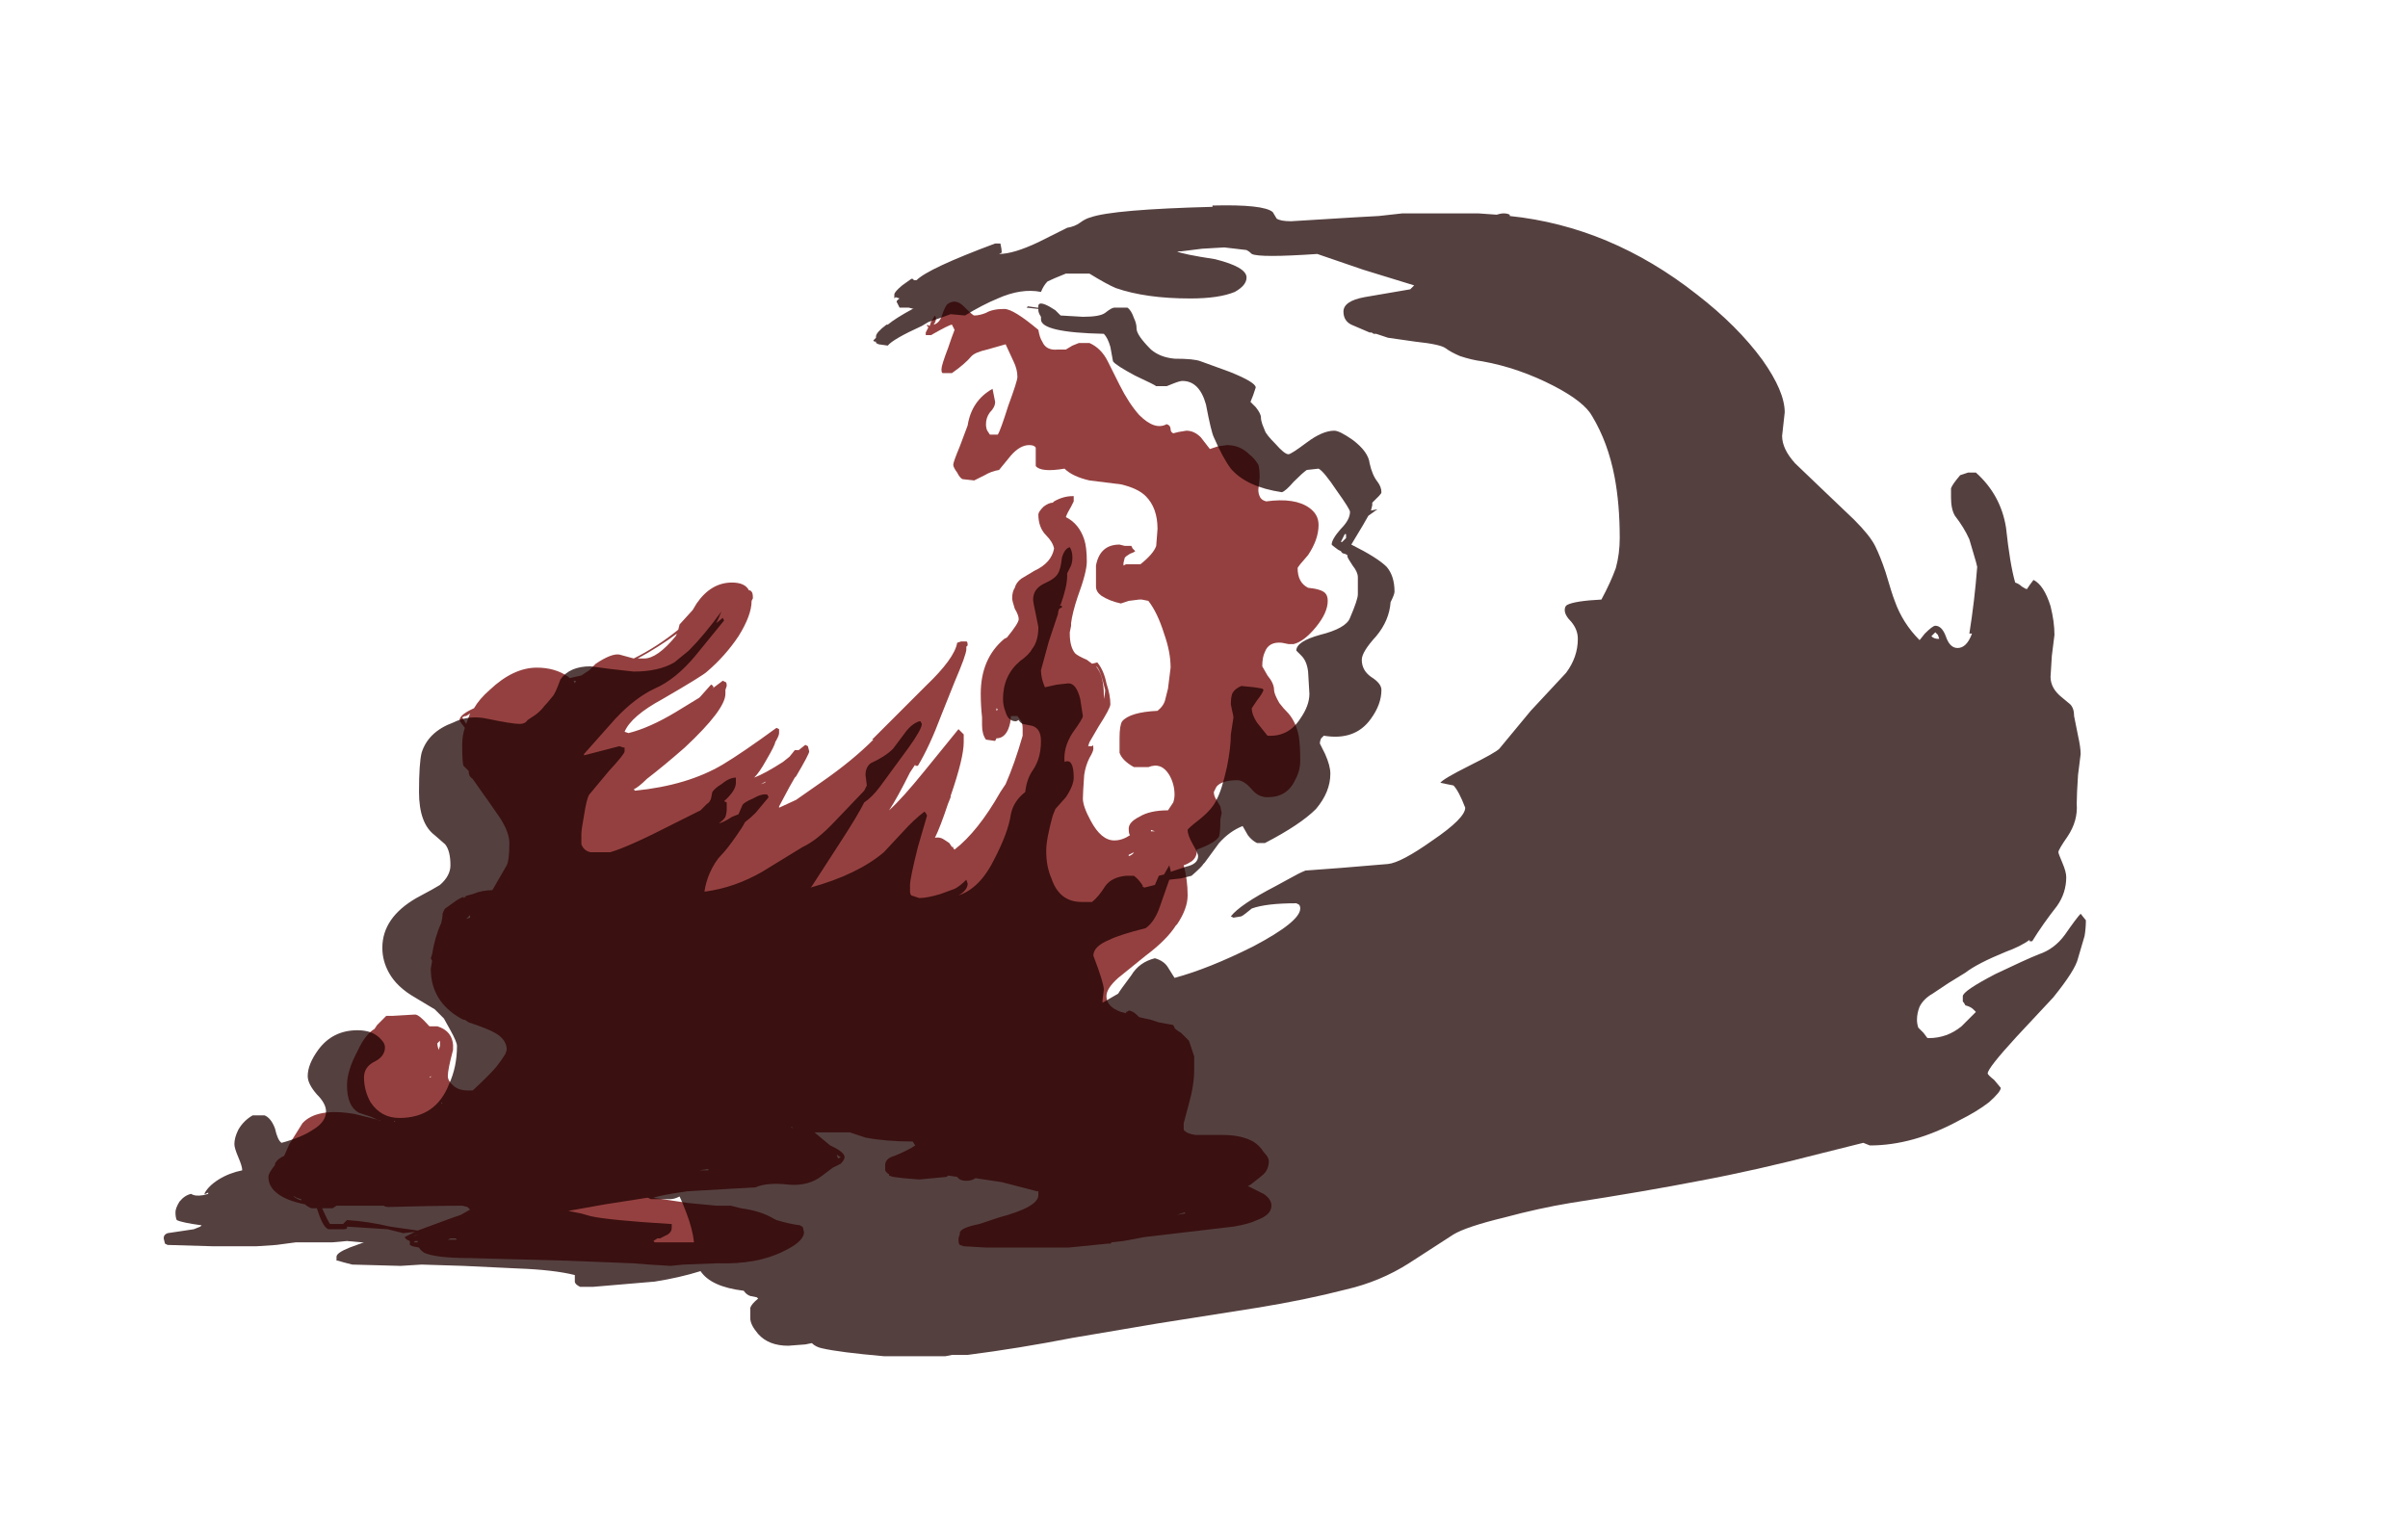 <?xml version="1.0" encoding="UTF-8" standalone="no"?>
<svg xmlns:ffdec="https://www.free-decompiler.com/flash" xmlns:xlink="http://www.w3.org/1999/xlink" ffdec:objectType="frame" height="410.2px" width="643.65px" xmlns="http://www.w3.org/2000/svg">
  <g transform="matrix(1.0, 0.0, 0.0, 1.0, 207.15, 300.85)">
    <use ffdec:characterId="692" height="36.8" transform="matrix(7.0, 0.0, 0.0, 7.0, -135.4, -220.0)" width="40.45" xlink:href="#shape0"/>
    <use ffdec:characterId="693" height="43.95" transform="matrix(7.0, 0.0, 0.0, 7.0, -163.4, -245.9)" width="73.4" xlink:href="#shape1"/>
  </g>
  <defs>
    <g id="shape0" transform="matrix(1.0, 0.0, 0.0, 1.0, 19.75, 37.3)">
      <path d="M8.35 -37.05 Q8.7 -37.05 9.65 -36.25 9.7 -35.95 9.8 -35.8 9.95 -35.45 10.4 -35.5 L10.7 -35.5 10.95 -35.65 11.2 -35.75 11.6 -35.75 Q12.05 -35.55 12.3 -35.05 L12.75 -34.15 Q13.1 -33.45 13.5 -33.0 14.1 -32.4 14.55 -32.65 14.7 -32.6 14.7 -32.45 14.7 -32.35 14.8 -32.3 L15.0 -32.35 15.3 -32.4 Q15.6 -32.4 15.85 -32.15 L16.2 -31.7 16.5 -31.8 16.85 -31.85 Q17.35 -31.85 17.7 -31.5 17.9 -31.35 18.05 -31.1 18.1 -30.95 18.1 -30.6 L18.05 -30.15 Q18.05 -30.0 18.1 -29.9 18.15 -29.75 18.35 -29.7 19.45 -29.85 20.0 -29.45 20.35 -29.2 20.35 -28.8 20.35 -28.25 19.95 -27.65 19.55 -27.2 19.55 -27.15 19.55 -26.6 19.95 -26.4 20.45 -26.35 20.6 -26.2 20.7 -26.1 20.7 -25.9 20.7 -25.45 20.25 -24.9 19.8 -24.35 19.4 -24.25 L19.2 -24.25 18.95 -24.3 Q18.45 -24.35 18.3 -23.95 18.2 -23.75 18.2 -23.4 L18.4 -23.05 Q18.65 -22.75 18.65 -22.5 18.65 -22.35 18.85 -22.0 19.0 -21.8 19.2 -21.6 19.5 -21.25 19.6 -20.7 19.65 -20.35 19.65 -19.8 19.65 -19.4 19.45 -19.05 19.15 -18.4 18.4 -18.4 18.05 -18.4 17.8 -18.7 17.5 -19.05 17.25 -19.05 16.65 -19.05 16.45 -18.8 L16.35 -18.6 Q16.35 -18.45 16.45 -18.3 L16.6 -18.05 16.65 -17.8 16.6 -17.55 Q16.6 -17.05 16.55 -16.9 16.4 -16.65 15.7 -16.4 L15.7 -16.35 Q15.7 -16.1 15.5 -15.95 15.35 -15.85 15.2 -15.8 15.35 -15.25 15.35 -14.65 15.35 -14.15 14.95 -13.55 L14.9 -13.5 Q14.55 -12.95 13.75 -12.35 L12.7 -11.5 Q12.25 -11.1 12.25 -10.8 12.25 -10.4 12.8 -10.2 L13.0 -10.15 13.0 -10.2 Q13.05 -10.2 13.1 -10.25 13.25 -10.25 13.45 -10.05 L13.5 -10.0 13.95 -9.9 14.25 -9.8 14.8 -9.7 14.85 -9.6 Q14.85 -9.55 15.1 -9.4 L15.4 -9.1 15.6 -8.5 15.6 -8.0 Q15.6 -7.4 15.4 -6.7 L15.2 -5.95 Q15.2 -5.75 15.2 -5.7 15.3 -5.55 15.65 -5.5 15.8 -5.5 16.7 -5.5 17.4 -5.5 17.85 -5.25 18.1 -5.1 18.25 -4.85 18.45 -4.65 18.45 -4.5 18.45 -4.2 18.25 -4.0 18.2 -3.95 17.75 -3.6 L17.65 -3.55 18.25 -3.25 Q18.55 -3.05 18.55 -2.8 18.55 -2.45 18.0 -2.25 17.7 -2.1 17.1 -2.0 L13.7 -1.6 12.9 -1.45 12.45 -1.4 12.4 -1.35 12.3 -1.35 10.8 -1.2 7.65 -1.2 6.8 -1.25 6.65 -1.3 Q6.6 -1.35 6.6 -1.5 6.6 -1.6 6.65 -1.7 L6.65 -1.75 Q6.65 -1.95 7.4 -2.1 L8.15 -2.35 Q9.65 -2.75 9.65 -3.2 L9.65 -3.35 9.6 -3.35 8.25 -3.7 7.25 -3.85 Q7.1 -3.75 6.9 -3.75 6.65 -3.75 6.55 -3.9 L6.2 -3.95 6.15 -3.9 5.1 -3.8 4.5 -3.85 4.1 -3.9 3.95 -3.95 3.95 -4.0 Q3.85 -4.05 3.8 -4.15 3.8 -4.2 3.8 -4.35 3.8 -4.6 4.15 -4.7 4.65 -4.9 4.95 -5.1 L4.85 -5.25 Q3.85 -5.25 3.05 -5.4 L2.45 -5.6 1.1 -5.6 1.7 -5.1 Q2.25 -4.85 2.25 -4.65 2.25 -4.55 2.1 -4.4 1.9 -4.3 1.8 -4.25 L1.4 -3.95 Q0.9 -3.55 0.15 -3.6 -0.7 -3.7 -1.15 -3.5 L-3.75 -3.35 Q-4.8 -3.2 -5.05 -3.1 L-3.7 -2.9 -2.65 -2.8 -2.1 -2.8 -1.7 -2.7 Q-0.95 -2.6 -0.45 -2.3 L-0.35 -2.25 Q0.15 -2.1 0.55 -2.05 0.6 -2.0 0.65 -2.0 L0.7 -1.8 0.7 -1.75 Q0.65 -1.4 -0.1 -1.05 -1.1 -0.55 -2.6 -0.6 L-3.9 -0.55 -4.4 -0.5 -5.2 -0.55 -5.85 -0.6 -8.4 -0.7 -12.1 -0.8 Q-13.35 -0.8 -13.8 -1.0 -13.95 -1.1 -14.0 -1.2 L-14.25 -1.25 -14.35 -1.3 -14.35 -1.45 Q-14.5 -1.5 -14.55 -1.6 L-14.15 -1.8 -14.6 -1.75 -15.2 -1.9 -16.75 -2.0 -16.75 -1.95 Q-16.75 -1.9 -16.9 -1.9 L-17.45 -1.9 Q-17.65 -1.95 -17.85 -2.55 L-17.9 -2.7 -18.1 -2.7 Q-18.25 -2.75 -18.35 -2.85 -19.1 -3.0 -19.45 -3.3 -19.75 -3.55 -19.75 -3.9 -19.75 -4.05 -19.5 -4.35 L-19.5 -4.4 Q-19.4 -4.6 -19.15 -4.7 L-18.95 -5.15 -18.45 -5.95 Q-17.9 -6.55 -16.45 -6.3 L-15.45 -6.05 -15.5 -6.05 -15.85 -6.2 -16.3 -6.35 Q-16.75 -6.6 -16.75 -7.4 -16.75 -7.95 -16.35 -8.7 -16.05 -9.35 -15.7 -9.55 L-15.6 -9.7 -15.25 -10.05 -15.0 -10.05 -14.15 -10.1 Q-14.0 -10.1 -13.65 -9.7 L-13.6 -9.65 -13.3 -9.65 Q-12.65 -9.45 -12.7 -8.75 -12.9 -8.0 -12.9 -7.75 -12.9 -7.55 -12.65 -7.35 -12.45 -7.2 -12.15 -7.2 L-11.95 -7.2 Q-11.35 -7.75 -11.05 -8.1 -10.85 -8.35 -10.7 -8.6 L-10.65 -8.75 Q-10.65 -9.15 -11.1 -9.4 -11.35 -9.55 -12.1 -9.8 L-12.25 -9.9 -12.3 -9.9 -12.4 -9.95 Q-13.55 -10.6 -13.55 -11.85 L-13.5 -12.15 -13.55 -12.25 -13.5 -12.4 Q-13.4 -13.05 -13.15 -13.6 -13.1 -13.8 -13.1 -13.95 -13.05 -14.1 -13.0 -14.15 L-12.65 -14.4 Q-12.4 -14.6 -11.95 -14.7 -11.6 -14.85 -11.2 -14.85 L-10.65 -15.8 Q-10.55 -16.0 -10.55 -16.65 -10.55 -17.05 -10.9 -17.6 L-11.35 -18.25 -11.6 -18.6 -11.95 -19.1 Q-12.1 -19.2 -12.1 -19.35 L-12.1 -19.4 -12.3 -19.6 Q-12.35 -19.7 -12.35 -20.4 -12.35 -20.75 -12.25 -21.05 -12.45 -21.3 -12.45 -21.35 -12.45 -21.55 -11.9 -21.8 -11.7 -22.15 -11.3 -22.5 -10.4 -23.35 -9.5 -23.35 -8.8 -23.35 -8.3 -23.0 L-8.25 -22.95 -7.8 -23.05 -7.5 -23.25 -7.25 -23.5 Q-6.65 -23.9 -6.35 -23.85 L-5.8 -23.7 Q-4.9 -24.15 -4.1 -24.8 L-4.05 -25.0 -3.55 -25.55 -3.4 -25.8 Q-2.85 -26.6 -2.05 -26.6 -1.55 -26.6 -1.4 -26.3 L-1.35 -26.3 -1.3 -26.25 Q-1.25 -26.2 -1.25 -26.0 L-1.3 -25.9 Q-1.3 -25.35 -1.8 -24.55 -2.3 -23.8 -3.0 -23.2 -3.15 -23.05 -4.7 -22.15 -5.9 -21.5 -6.15 -20.9 L-6.0 -20.85 Q-5.2 -21.05 -4.2 -21.65 L-3.3 -22.2 -3.25 -22.25 -2.85 -22.7 Q-2.8 -22.7 -2.75 -22.6 L-2.8 -22.55 -2.4 -22.85 -2.3 -22.8 Q-2.25 -22.8 -2.25 -22.65 L-2.3 -22.5 -2.3 -22.35 Q-2.3 -21.75 -3.85 -20.3 -4.65 -19.6 -5.3 -19.1 -5.6 -18.8 -5.8 -18.7 L-5.75 -18.65 Q-3.75 -18.85 -2.4 -19.65 -1.65 -20.1 -0.35 -21.05 L-0.25 -21.0 -0.25 -20.85 Q-0.25 -20.75 -0.4 -20.5 -0.4 -20.4 -0.75 -19.8 -1.0 -19.35 -1.2 -19.15 -0.8 -19.3 -0.1 -19.75 L0.15 -19.95 0.35 -20.2 0.5 -20.2 0.75 -20.4 0.85 -20.35 0.9 -20.15 Q0.9 -20.05 0.4 -19.2 L0.35 -19.15 0.15 -18.8 -0.25 -18.05 -0.25 -18.0 0.4 -18.3 1.4 -19.0 Q2.55 -19.8 3.35 -20.6 L3.3 -20.6 5.35 -22.65 Q6.45 -23.7 6.55 -24.3 L6.7 -24.35 6.9 -24.35 Q6.95 -24.35 6.95 -24.2 L6.9 -24.15 6.9 -24.05 Q6.9 -23.85 6.45 -22.8 L5.95 -21.55 Q5.5 -20.35 5.05 -19.6 L4.95 -19.6 4.95 -19.65 4.75 -19.35 Q4.25 -18.35 3.95 -17.9 4.45 -18.35 5.3 -19.4 L6.6 -21.0 6.8 -20.8 6.8 -20.5 Q6.8 -19.9 6.3 -18.45 L6.3 -18.4 6.2 -18.15 Q5.9 -17.25 5.7 -16.85 5.9 -16.9 6.1 -16.75 L6.25 -16.65 6.35 -16.5 6.4 -16.5 6.4 -16.45 6.45 -16.4 Q7.35 -17.1 8.2 -18.6 L8.4 -18.9 Q8.75 -19.7 9.05 -20.75 L9.05 -21.0 Q9.05 -21.2 9.0 -21.3 L8.85 -21.5 8.6 -21.5 Q8.6 -21.25 8.5 -21.0 8.35 -20.65 8.05 -20.65 L8.0 -20.55 7.65 -20.6 Q7.5 -20.8 7.5 -21.15 L7.5 -21.45 Q7.45 -21.9 7.45 -22.35 7.45 -23.7 8.35 -24.45 L8.45 -24.5 Q8.9 -25.05 8.9 -25.2 8.9 -25.35 8.75 -25.6 8.65 -25.9 8.65 -26.0 8.65 -26.25 8.75 -26.4 8.8 -26.6 9.0 -26.75 L9.5 -27.05 Q10.15 -27.35 10.25 -27.9 10.2 -28.15 9.95 -28.4 9.65 -28.7 9.65 -29.2 9.65 -29.3 9.85 -29.5 10.05 -29.65 10.2 -29.65 L10.25 -29.7 Q10.6 -29.9 10.95 -29.9 L11.0 -29.9 Q11.0 -29.85 11.0 -29.7 L10.9 -29.5 Q10.75 -29.25 10.7 -29.1 11.2 -28.85 11.4 -28.25 11.5 -27.95 11.5 -27.4 11.5 -27.0 11.15 -26.05 10.95 -25.45 10.9 -25.05 L10.9 -24.95 10.85 -24.7 10.85 -24.65 Q10.85 -24.15 11.05 -23.9 11.15 -23.8 11.5 -23.65 L11.7 -23.5 11.9 -23.55 Q12.15 -23.25 12.25 -22.75 12.4 -22.3 12.4 -21.95 12.4 -21.8 11.95 -21.1 L11.6 -20.5 11.55 -20.35 11.7 -20.35 Q11.75 -20.45 11.75 -20.25 11.75 -20.15 11.6 -19.9 11.45 -19.6 11.4 -19.25 11.35 -18.55 11.35 -18.35 11.35 -18.05 11.65 -17.5 12.05 -16.75 12.55 -16.75 12.85 -16.75 13.15 -16.95 13.1 -17.0 13.1 -17.2 13.1 -17.45 13.5 -17.65 13.9 -17.9 14.6 -17.9 L14.8 -18.2 Q14.85 -18.35 14.85 -18.5 14.85 -18.9 14.65 -19.25 14.35 -19.75 13.85 -19.55 L13.3 -19.55 Q12.85 -19.8 12.75 -20.1 12.75 -20.2 12.75 -20.65 12.75 -21.15 12.85 -21.3 13.15 -21.65 14.2 -21.7 14.45 -21.9 14.5 -22.15 L14.6 -22.55 14.7 -23.35 Q14.7 -23.95 14.45 -24.65 14.2 -25.45 13.85 -25.9 L13.6 -25.95 13.5 -25.95 13.1 -25.9 12.8 -25.8 Q12.35 -25.9 12.05 -26.1 11.85 -26.25 11.85 -26.45 L11.85 -27.25 Q12.0 -28.05 12.75 -28.05 L12.95 -28.0 13.2 -28.0 13.25 -27.9 13.35 -27.8 Q13.3 -27.75 13.15 -27.7 L13.0 -27.6 12.95 -27.55 12.9 -27.35 12.9 -27.25 13.0 -27.3 13.55 -27.3 Q14.05 -27.7 14.15 -28.0 L14.2 -28.65 Q14.2 -29.45 13.75 -29.9 13.45 -30.2 12.8 -30.35 L11.6 -30.5 Q10.95 -30.65 10.65 -30.95 9.75 -30.8 9.55 -31.05 9.55 -31.1 9.55 -31.55 L9.55 -31.75 Q9.5 -31.85 9.3 -31.85 8.95 -31.85 8.6 -31.45 L8.15 -30.9 Q7.85 -30.85 7.6 -30.7 7.3 -30.55 7.2 -30.5 L6.75 -30.55 Q6.65 -30.6 6.55 -30.8 6.4 -31.0 6.4 -31.1 6.4 -31.2 6.65 -31.8 L6.95 -32.6 Q7.1 -33.55 7.9 -34.0 L8.0 -33.5 Q8.0 -33.3 7.8 -33.1 7.65 -32.9 7.65 -32.65 7.65 -32.5 7.7 -32.4 L7.8 -32.25 8.1 -32.25 Q8.2 -32.4 8.5 -33.35 8.85 -34.3 8.85 -34.45 8.85 -34.75 8.7 -35.05 L8.4 -35.7 7.7 -35.5 Q7.25 -35.4 7.1 -35.25 6.85 -34.95 6.35 -34.6 L6.0 -34.6 Q5.95 -34.6 5.95 -34.75 5.95 -34.9 6.2 -35.55 6.35 -36.0 6.45 -36.25 L6.35 -36.45 Q6.25 -36.45 5.55 -36.05 L5.35 -36.05 5.35 -36.15 5.45 -36.35 5.4 -36.4 5.4 -36.45 5.5 -36.4 5.55 -36.55 5.7 -36.8 Q5.8 -36.65 5.65 -36.45 5.85 -36.5 5.95 -36.75 6.1 -37.2 6.2 -37.25 6.5 -37.45 6.8 -37.15 7.15 -36.8 7.2 -36.8 7.4 -36.8 7.65 -36.9 7.9 -37.05 8.35 -37.05 M11.85 -23.4 Q12.15 -23.05 12.15 -22.3 L12.15 -22.15 Q12.2 -22.35 12.2 -22.5 12.0 -23.35 11.85 -23.4 M13.95 -17.15 L13.95 -17.1 14.1 -17.1 13.95 -17.15 M13.3 -16.3 L13.1 -16.2 13.1 -16.15 Q13.25 -16.2 13.3 -16.3 M8.05 -21.8 L8.05 -21.7 8.1 -21.75 8.05 -21.8 M0.25 -5.8 L0.2 -5.8 0.25 -5.75 0.25 -5.8 M0.5 -4.45 L0.5 -4.45 M2.0 -4.6 L2.1 -4.65 1.95 -4.75 2.0 -4.6 M15.25 -2.55 L14.95 -2.45 15.25 -2.5 15.25 -2.55 M-5.65 -23.7 L-5.4 -23.7 Q-4.9 -23.7 -4.2 -24.55 L-4.15 -24.65 Q-4.9 -24.1 -5.65 -23.7 M-8.0 -22.85 L-8.1 -22.85 -8.05 -22.75 -8.0 -22.85 M-5.95 -22.15 L-5.95 -22.15 M-0.75 -19.0 L-0.95 -18.9 -0.8 -18.95 -0.75 -19.0 M-12.25 -21.5 L-12.35 -21.45 -12.2 -21.2 -12.05 -21.6 -12.2 -21.5 -12.25 -21.5 M-11.8 -20.35 L-11.8 -20.35 M-12.3 -14.55 L-12.2 -14.6 -12.3 -14.6 -12.3 -14.55 M-12.05 -13.9 L-12.2 -13.75 -12.05 -13.8 -12.05 -13.9 M-13.3 -9.2 L-13.3 -9.2 M-13.2 -9.1 L-13.3 -9.0 Q-13.3 -8.9 -13.25 -8.75 L-13.2 -8.9 -13.2 -9.1 M-13.6 -7.7 L-13.55 -7.7 -13.55 -7.75 -13.6 -7.7 M-18.8 -3.15 Q-18.65 -3.05 -18.5 -3.0 L-18.5 -3.05 Q-18.7 -3.1 -18.75 -3.15 L-18.8 -3.15 M-17.4 -2.1 L-16.9 -2.1 -16.75 -2.25 Q-15.95 -2.2 -15.1 -2.0 L-14.05 -1.85 -13.1 -2.2 Q-12.7 -2.35 -12.4 -2.45 L-12.05 -2.65 -12.15 -2.75 -12.35 -2.8 Q-13.3 -2.8 -15.15 -2.75 -15.3 -2.75 -15.35 -2.8 L-17.15 -2.8 -17.3 -2.7 -17.7 -2.7 Q-17.5 -2.25 -17.4 -2.1 M-13.1 -6.7 L-13.15 -6.75 -13.15 -6.7 -13.1 -6.7 M-14.95 -6.05 L-14.95 -6.0 -14.9 -6.0 -14.95 -6.05 M-14.05 -1.45 L-14.15 -1.45 -14.2 -1.4 -14.05 -1.4 -14.05 -1.45 M-14.15 -1.65 L-14.0 -1.7 -14.2 -1.65 -14.15 -1.65 M-12.8 -1.55 L-12.9 -1.5 -12.55 -1.5 -12.6 -1.55 -12.8 -1.55 M-2.95 -4.2 L-3.3 -4.15 -2.95 -4.15 -2.95 -4.2 M-4.65 -3.9 L-4.65 -3.9 M-1.4 -2.2 L-1.4 -2.2" fill="#720000" fill-opacity="0.749" fill-rule="evenodd" stroke="none"/>
    </g>
    <g id="shape1" transform="matrix(1.0, 0.0, 0.0, 1.0, 23.75, 41.0)">
      <path d="M26.45 -40.7 L27.15 -40.65 Q27.45 -40.75 27.65 -40.65 L27.65 -40.6 Q31.5 -40.2 34.8 -37.6 36.35 -36.4 37.3 -35.1 38.15 -33.9 38.15 -33.1 L38.05 -32.2 Q38.05 -31.7 38.55 -31.15 L39.7 -30.05 40.8 -29.0 Q41.4 -28.4 41.6 -28.0 41.8 -27.6 42.0 -27.0 42.25 -26.15 42.35 -25.9 42.65 -25.05 43.3 -24.4 L43.5 -24.65 Q43.8 -24.95 43.9 -24.95 44.15 -24.95 44.3 -24.55 44.45 -24.1 44.75 -24.1 45.1 -24.1 45.3 -24.65 L45.2 -24.65 Q45.4 -25.9 45.5 -27.2 L45.45 -27.4 45.2 -28.25 Q45.0 -28.7 44.65 -29.15 44.5 -29.4 44.5 -29.85 44.5 -30.15 44.5 -30.2 44.55 -30.35 44.85 -30.7 L45.15 -30.8 45.45 -30.8 Q46.4 -29.95 46.6 -28.7 46.75 -27.3 46.95 -26.6 47.1 -26.55 47.2 -26.45 47.35 -26.35 47.4 -26.35 L47.5 -26.5 47.65 -26.7 Q48.05 -26.5 48.3 -25.7 48.45 -25.1 48.45 -24.6 L48.35 -23.8 48.3 -23.0 Q48.3 -22.55 48.75 -22.2 L49.05 -21.95 Q49.2 -21.8 49.2 -21.5 L49.35 -20.75 Q49.45 -20.3 49.45 -20.05 L49.35 -19.25 Q49.3 -18.5 49.3 -18.15 49.35 -17.5 48.95 -16.9 48.6 -16.4 48.6 -16.3 48.6 -16.25 48.75 -15.9 48.9 -15.55 48.9 -15.35 48.9 -14.75 48.55 -14.25 48.0 -13.55 47.6 -12.9 L47.5 -12.9 47.5 -12.95 Q47.15 -12.7 46.6 -12.5 45.5 -12.05 45.05 -11.7 L44.4 -11.3 43.8 -10.9 Q43.45 -10.7 43.3 -10.4 43.2 -10.15 43.2 -9.9 43.2 -9.75 43.25 -9.6 L43.45 -9.4 43.6 -9.2 43.65 -9.2 Q44.35 -9.2 44.9 -9.65 L45.45 -10.2 45.35 -10.3 Q45.25 -10.4 45.05 -10.45 45.0 -10.55 44.95 -10.6 L44.95 -10.8 Q44.95 -11.0 46.2 -11.65 47.35 -12.2 47.85 -12.4 48.45 -12.6 48.85 -13.15 49.3 -13.8 49.45 -13.95 L49.65 -13.7 Q49.65 -13.4 49.6 -13.1 L49.35 -12.25 Q49.25 -11.8 48.4 -10.75 L47.0 -9.25 Q45.9 -8.05 45.9 -7.85 45.9 -7.8 46.15 -7.6 L46.4 -7.3 Q46.4 -7.15 45.95 -6.75 45.5 -6.4 44.8 -6.05 43.05 -5.1 41.4 -5.1 L41.15 -5.2 39.55 -4.8 Q37.05 -4.15 34.9 -3.75 32.85 -3.35 29.95 -2.9 28.75 -2.7 27.45 -2.35 26.0 -2.0 25.5 -1.7 L23.8 -0.6 Q22.7 0.1 21.4 0.4 19.85 0.8 18.0 1.1 L14.2 1.7 10.95 2.25 Q8.9 2.65 6.95 2.9 L6.35 2.9 6.1 2.95 3.75 2.95 Q2.05 2.8 1.4 2.65 1.15 2.6 1.0 2.45 L0.75 2.5 0.1 2.55 Q-0.65 2.55 -1.05 2.1 -1.35 1.75 -1.35 1.5 L-1.35 1.1 Q-1.3 0.95 -1.05 0.75 L-1.1 0.7 -1.35 0.65 Q-1.5 0.6 -1.6 0.45 -2.85 0.3 -3.25 -0.3 -4.05 -0.05 -5.0 0.1 L-7.35 0.3 -7.85 0.3 Q-8.05 0.2 -8.05 0.1 L-8.05 -0.15 Q-8.85 -0.35 -10.2 -0.4 L-12.3 -0.5 -13.9 -0.55 -14.7 -0.5 -16.55 -0.55 Q-16.95 -0.65 -17.1 -0.7 L-17.15 -0.7 -17.15 -0.85 Q-17.15 -1.0 -16.65 -1.2 L-16.1 -1.4 -16.2 -1.4 -16.75 -1.45 -17.3 -1.4 -18.7 -1.4 -19.45 -1.3 -20.2 -1.25 -21.9 -1.25 -23.6 -1.3 -23.7 -1.35 -23.75 -1.55 Q-23.75 -1.7 -23.6 -1.75 L-22.6 -1.9 -22.35 -2.0 -22.3 -2.05 Q-23.05 -2.15 -23.25 -2.25 -23.3 -2.35 -23.3 -2.55 -23.3 -2.7 -23.15 -2.95 -22.95 -3.2 -22.7 -3.25 -22.55 -3.15 -22.25 -3.2 L-22.05 -3.25 -22.05 -3.3 -22.15 -3.25 -22.2 -3.25 Q-22.05 -3.55 -21.65 -3.8 -21.25 -4.05 -20.75 -4.15 -20.75 -4.3 -20.9 -4.65 -21.05 -5.0 -21.05 -5.15 -21.05 -5.4 -20.9 -5.7 -20.7 -6.05 -20.35 -6.25 L-19.9 -6.25 Q-19.65 -6.15 -19.5 -5.75 -19.4 -5.3 -19.25 -5.2 -18.5 -5.4 -18.05 -5.7 -17.55 -6.0 -17.55 -6.4 -17.55 -6.7 -17.9 -7.05 -18.25 -7.45 -18.25 -7.75 -18.25 -8.2 -17.85 -8.75 -17.3 -9.5 -16.35 -9.5 -15.75 -9.5 -15.45 -9.15 -15.3 -9.0 -15.3 -8.85 -15.3 -8.5 -15.7 -8.3 -16.1 -8.1 -16.1 -7.7 -16.1 -7.2 -15.85 -6.75 -15.45 -6.15 -14.75 -6.15 -13.35 -6.15 -12.85 -7.45 -12.55 -8.1 -12.55 -8.9 -12.55 -9.05 -12.8 -9.5 L-13.05 -9.95 -13.4 -10.3 -14.15 -10.75 Q-14.85 -11.15 -15.15 -11.7 -15.4 -12.15 -15.4 -12.65 -15.4 -13.8 -14.1 -14.55 -13.35 -14.95 -13.2 -15.05 -12.8 -15.4 -12.8 -15.8 -12.8 -16.35 -13.0 -16.6 L-13.4 -16.95 Q-14.0 -17.4 -14.0 -18.6 -14.0 -19.7 -13.9 -20.1 -13.65 -20.9 -12.7 -21.25 -12.1 -21.55 -11.4 -21.4 -10.45 -21.2 -10.15 -21.2 -9.95 -21.2 -9.85 -21.35 L-9.55 -21.55 Q-9.35 -21.7 -9.2 -21.9 -9.1 -22.0 -8.9 -22.25 -8.8 -22.35 -8.6 -22.9 -8.25 -23.4 -7.45 -23.4 L-6.7 -23.3 -5.8 -23.2 Q-4.85 -23.2 -4.25 -23.55 L-3.7 -24.0 Q-3.1 -24.6 -2.45 -25.5 -2.55 -25.25 -2.65 -25.05 L-2.4 -25.25 -2.35 -25.15 -3.45 -23.8 Q-4.2 -22.9 -5.0 -22.55 -5.75 -22.2 -6.5 -21.4 -7.3 -20.5 -7.7 -20.05 L-7.7 -20.0 -6.35 -20.35 -6.2 -20.3 -6.15 -20.3 -6.15 -20.15 Q-6.15 -20.05 -6.75 -19.4 L-7.5 -18.5 Q-7.6 -18.35 -7.7 -17.7 -7.8 -17.15 -7.8 -17.0 L-7.8 -16.6 Q-7.7 -16.35 -7.45 -16.3 L-6.7 -16.3 Q-6.0 -16.5 -4.25 -17.4 L-3.25 -17.9 -3.0 -18.15 Q-2.9 -18.2 -2.85 -18.35 L-2.8 -18.6 Q-2.7 -18.75 -2.45 -18.9 -2.15 -19.15 -1.9 -19.15 L-1.9 -18.95 Q-1.9 -18.65 -2.35 -18.25 L-2.25 -18.2 Q-2.25 -18.15 -2.25 -17.95 -2.25 -17.8 -2.3 -17.65 -2.35 -17.55 -2.55 -17.4 -2.35 -17.45 -2.05 -17.65 L-1.8 -17.75 -1.65 -18.1 Q-1.6 -18.2 -1.25 -18.35 -0.9 -18.55 -0.7 -18.5 L-0.65 -18.4 -1.15 -17.8 Q-1.35 -17.6 -1.55 -17.45 -1.65 -17.25 -1.9 -16.9 -2.25 -16.4 -2.45 -16.2 -2.7 -15.95 -2.9 -15.5 -3.05 -15.15 -3.1 -14.8 L-3.05 -14.8 Q-1.95 -14.95 -0.9 -15.55 L0.65 -16.5 Q1.2 -16.75 1.9 -17.5 L3.0 -18.65 3.1 -18.85 3.05 -19.25 Q3.05 -19.55 3.25 -19.7 3.8 -19.95 4.1 -20.25 L4.55 -20.85 Q4.8 -21.2 5.1 -21.3 L5.15 -21.3 5.2 -21.2 Q5.2 -21.0 4.7 -20.3 L3.6 -18.8 Q3.3 -18.4 3.0 -18.2 2.75 -17.7 2.1 -16.7 L1.0 -15.0 0.95 -14.95 Q2.75 -15.45 3.75 -16.3 L4.45 -17.05 Q4.9 -17.55 5.3 -17.85 L5.35 -17.8 5.4 -17.7 5.05 -16.5 Q4.75 -15.3 4.75 -15.05 L4.75 -14.8 Q4.75 -14.7 4.8 -14.65 L5.1 -14.55 Q5.4 -14.55 5.9 -14.7 L6.45 -14.9 Q6.65 -15.0 6.9 -15.25 L6.95 -15.1 Q6.95 -14.85 6.6 -14.65 6.9 -14.75 7.15 -14.95 7.6 -15.3 7.95 -16.0 8.5 -17.05 8.6 -17.75 8.7 -18.25 9.15 -18.6 9.2 -19.1 9.45 -19.45 9.75 -19.9 9.75 -20.55 9.75 -21.1 9.3 -21.15 L9.05 -21.2 Q8.95 -21.25 8.9 -21.35 L8.8 -21.3 Q8.5 -21.3 8.4 -21.65 8.3 -21.9 8.3 -22.15 8.3 -23.05 8.95 -23.6 9.3 -23.85 9.4 -24.05 9.65 -24.35 9.65 -24.9 L9.55 -25.4 Q9.45 -25.85 9.45 -25.95 9.45 -26.35 9.85 -26.55 10.3 -26.75 10.4 -26.95 10.5 -27.1 10.55 -27.55 10.65 -27.9 10.85 -27.95 10.95 -27.8 10.95 -27.55 10.95 -27.4 10.9 -27.25 L10.75 -26.95 10.75 -26.85 Q10.75 -26.45 10.5 -25.75 L10.45 -25.75 10.55 -25.7 10.55 -25.65 10.45 -25.6 Q10.4 -25.5 10.4 -25.4 L10.05 -24.35 9.75 -23.25 Q9.75 -22.95 9.9 -22.6 L10.35 -22.7 10.8 -22.75 Q11.1 -22.75 11.25 -22.15 L11.35 -21.5 Q11.35 -21.4 10.95 -20.85 10.6 -20.3 10.65 -19.75 11.0 -19.9 11.0 -19.15 11.0 -18.85 10.7 -18.4 L10.3 -17.95 10.2 -17.7 Q9.95 -16.8 9.95 -16.35 9.95 -15.75 10.15 -15.3 10.45 -14.4 11.3 -14.4 L11.7 -14.4 Q11.95 -14.6 12.2 -15.0 12.45 -15.35 13.0 -15.4 L13.3 -15.4 Q13.5 -15.25 13.65 -15.0 L13.6 -15.0 13.7 -14.95 14.1 -15.05 14.25 -15.4 14.45 -15.45 14.65 -15.8 14.7 -15.6 14.7 -15.55 15.3 -15.75 Q15.75 -15.85 15.75 -16.15 15.75 -16.25 15.55 -16.6 15.35 -16.95 15.35 -17.15 15.35 -17.2 15.8 -17.55 16.3 -17.95 16.45 -18.3 16.65 -18.65 16.85 -19.55 17.0 -20.3 17.0 -20.8 17.05 -21.15 17.1 -21.45 17.1 -21.5 17.05 -21.7 L17.0 -21.95 Q17.0 -22.2 17.05 -22.35 17.15 -22.55 17.4 -22.65 L17.9 -22.6 18.2 -22.55 18.25 -22.5 Q18.2 -22.35 18.0 -22.1 L17.8 -21.8 Q17.8 -21.55 18.0 -21.25 L18.4 -20.75 Q19.2 -20.7 19.65 -21.4 20.0 -21.9 20.0 -22.35 L19.95 -23.2 Q19.9 -23.6 19.7 -23.8 L19.5 -24.0 Q19.5 -24.35 20.4 -24.6 21.4 -24.85 21.55 -25.25 21.85 -25.95 21.85 -26.15 L21.85 -26.8 Q21.85 -27.0 21.65 -27.25 21.45 -27.55 21.45 -27.6 L21.45 -27.65 21.35 -27.7 Q21.25 -27.7 21.2 -27.8 L21.1 -27.85 20.9 -28.0 20.85 -28.05 Q20.85 -28.25 21.2 -28.65 21.55 -29.0 21.55 -29.3 21.55 -29.4 21.05 -30.1 20.55 -30.85 20.35 -30.95 L19.9 -30.9 Q19.75 -30.8 19.4 -30.45 19.1 -30.1 18.95 -30.05 17.6 -30.25 17.0 -30.95 16.7 -31.35 16.35 -32.15 16.25 -32.35 16.05 -33.4 15.8 -34.3 15.15 -34.3 15.05 -34.3 14.8 -34.2 L14.55 -34.1 14.15 -34.1 Q14.1 -34.15 13.35 -34.5 12.6 -34.9 12.5 -35.05 L12.4 -35.6 Q12.3 -35.95 12.15 -36.1 9.75 -36.15 9.75 -36.65 L9.75 -36.75 Q9.65 -36.9 9.65 -37.0 L9.65 -37.05 9.2 -37.1 9.25 -37.15 9.6 -37.1 9.65 -37.1 9.65 -37.2 9.7 -37.25 Q9.85 -37.3 10.3 -37.0 L10.5 -36.8 11.35 -36.75 Q12.0 -36.75 12.2 -36.9 12.45 -37.1 12.55 -37.1 L13.05 -37.1 Q13.2 -37.0 13.3 -36.7 13.4 -36.5 13.4 -36.3 13.4 -36.05 13.95 -35.5 14.3 -35.2 14.85 -35.15 15.6 -35.15 15.85 -35.05 L16.95 -34.65 Q17.95 -34.25 17.95 -34.05 L17.85 -33.75 17.75 -33.5 17.95 -33.3 Q18.15 -33.05 18.15 -32.9 18.15 -32.8 18.2 -32.65 L18.3 -32.4 Q18.35 -32.25 18.7 -31.9 19.05 -31.5 19.2 -31.5 19.3 -31.5 19.9 -31.95 20.5 -32.4 20.95 -32.4 21.15 -32.4 21.65 -32.05 22.25 -31.6 22.3 -31.15 22.4 -30.7 22.6 -30.45 22.75 -30.25 22.75 -30.05 22.75 -30.0 22.65 -29.9 L22.4 -29.65 22.4 -29.55 22.35 -29.35 22.6 -29.4 22.25 -29.15 22.05 -28.8 21.6 -28.05 Q22.6 -27.55 22.95 -27.2 23.25 -26.85 23.25 -26.25 23.25 -26.15 23.1 -25.85 23.05 -25.15 22.55 -24.55 22.0 -23.95 22.0 -23.65 22.0 -23.25 22.35 -23.0 22.75 -22.75 22.75 -22.5 22.75 -21.95 22.35 -21.4 21.75 -20.55 20.55 -20.75 L20.45 -20.65 Q20.4 -20.55 20.4 -20.45 L20.6 -20.05 Q20.8 -19.6 20.8 -19.3 20.8 -18.6 20.25 -17.95 19.65 -17.35 18.3 -16.65 L18.0 -16.65 Q17.8 -16.75 17.65 -16.95 L17.45 -17.3 Q16.95 -17.1 16.55 -16.65 L16.0 -15.9 15.95 -15.85 Q15.9 -15.75 15.5 -15.4 L15.1 -15.3 14.65 -15.25 Q14.6 -15.1 14.3 -14.25 14.1 -13.65 13.75 -13.4 12.75 -13.15 12.35 -12.95 11.75 -12.7 11.75 -12.35 12.15 -11.3 12.15 -11.05 L12.1 -10.65 12.1 -10.55 Q12.45 -10.75 12.7 -10.9 12.75 -11.0 13.2 -11.6 13.5 -12.1 14.1 -12.25 14.45 -12.15 14.6 -11.9 L14.85 -11.5 Q16.15 -11.85 17.85 -12.7 19.65 -13.65 19.65 -14.15 19.65 -14.25 19.6 -14.3 L19.5 -14.35 Q18.35 -14.35 17.8 -14.15 17.5 -13.9 17.4 -13.85 L17.1 -13.8 17.0 -13.85 Q17.35 -14.3 18.7 -15.0 L19.25 -15.3 Q19.6 -15.5 19.85 -15.6 L21.2 -15.7 23.0 -15.85 Q23.5 -15.9 24.7 -16.75 25.95 -17.6 25.95 -18.0 25.7 -18.65 25.5 -18.85 L25.0 -18.95 Q25.1 -19.1 26.1 -19.6 27.1 -20.1 27.25 -20.25 L28.45 -21.7 29.8 -23.15 Q30.25 -23.75 30.25 -24.45 30.25 -24.8 30.0 -25.1 29.75 -25.35 29.75 -25.55 29.75 -25.7 29.85 -25.75 30.15 -25.9 31.15 -25.95 31.5 -26.6 31.7 -27.15 31.85 -27.7 31.85 -28.3 31.85 -29.6 31.65 -30.65 31.4 -31.95 30.8 -32.95 30.5 -33.5 29.35 -34.1 28.0 -34.8 26.6 -35.05 26.2 -35.1 25.75 -35.25 25.4 -35.4 25.2 -35.55 25.0 -35.7 24.05 -35.8 L23.0 -35.95 22.55 -36.1 22.45 -36.1 Q22.4 -36.15 22.35 -36.15 L22.3 -36.15 21.6 -36.45 Q21.3 -36.6 21.3 -36.95 21.3 -37.35 22.1 -37.5 L23.85 -37.8 24.0 -37.95 22.05 -38.55 20.3 -39.15 Q18.1 -39.0 17.8 -39.15 17.7 -39.25 17.6 -39.3 L16.75 -39.4 15.9 -39.35 15.1 -39.25 14.95 -39.25 Q15.1 -39.15 16.4 -38.95 17.6 -38.65 17.6 -38.25 17.6 -37.95 17.15 -37.7 16.55 -37.45 15.45 -37.45 13.75 -37.45 12.6 -37.85 12.25 -38.0 11.6 -38.4 L10.7 -38.4 Q10.2 -38.2 10.0 -38.1 9.85 -37.95 9.75 -37.7 9.0 -37.85 8.1 -37.45 7.5 -37.2 6.85 -36.8 L6.3 -36.85 Q5.9 -36.7 5.45 -36.55 L5.2 -36.4 Q4.1 -35.9 3.9 -35.65 L3.55 -35.7 3.45 -35.75 3.45 -35.8 Q3.35 -35.8 3.35 -35.85 L3.45 -35.95 3.45 -36.0 Q3.45 -36.15 3.85 -36.45 L3.9 -36.45 Q4.2 -36.7 4.85 -37.05 L4.9 -37.05 4.7 -37.1 4.35 -37.1 4.25 -37.3 Q4.2 -37.35 4.35 -37.45 L4.2 -37.5 4.15 -37.45 4.15 -37.6 Q4.15 -37.7 4.45 -37.95 L4.8 -38.2 4.85 -38.2 4.9 -38.15 5.0 -38.15 Q5.45 -38.6 8.0 -39.55 L8.2 -39.55 Q8.25 -39.35 8.25 -39.2 L8.15 -39.15 Q8.7 -39.15 9.65 -39.6 L10.75 -40.15 Q11.05 -40.2 11.25 -40.35 11.45 -40.5 11.65 -40.55 12.5 -40.85 16.3 -40.95 L16.3 -41.0 Q18.25 -41.05 18.6 -40.75 L18.75 -40.5 Q18.9 -40.4 19.3 -40.4 L21.75 -40.55 22.65 -40.6 23.55 -40.7 26.45 -40.7 M21.4 -28.45 L21.35 -28.45 21.2 -28.15 21.25 -28.15 21.4 -28.3 21.4 -28.45 M44.0 -24.6 L43.9 -24.7 43.75 -24.55 Q43.85 -24.45 44.0 -24.45 L44.05 -24.45 44.0 -24.6 M-7.45 -2.4 Q-6.8 -2.25 -4.4 -2.1 L-4.35 -2.1 -4.35 -1.95 Q-4.35 -1.8 -4.5 -1.7 L-4.8 -1.55 -4.9 -1.55 -5.05 -1.45 -5.0 -1.4 Q-4.85 -1.4 -4.25 -1.4 L-3.5 -1.4 Q-3.55 -1.9 -3.8 -2.55 -3.95 -2.95 -4.05 -3.15 -4.25 -3.05 -4.4 -3.05 L-5.15 -3.05 -5.25 -3.1 -5.3 -3.1 -6.9 -2.85 -8.3 -2.6 -7.8 -2.5 -7.45 -2.4" fill="#1c0000" fill-opacity="0.749" fill-rule="evenodd" stroke="none"/>
    </g>
  </defs>
</svg>
